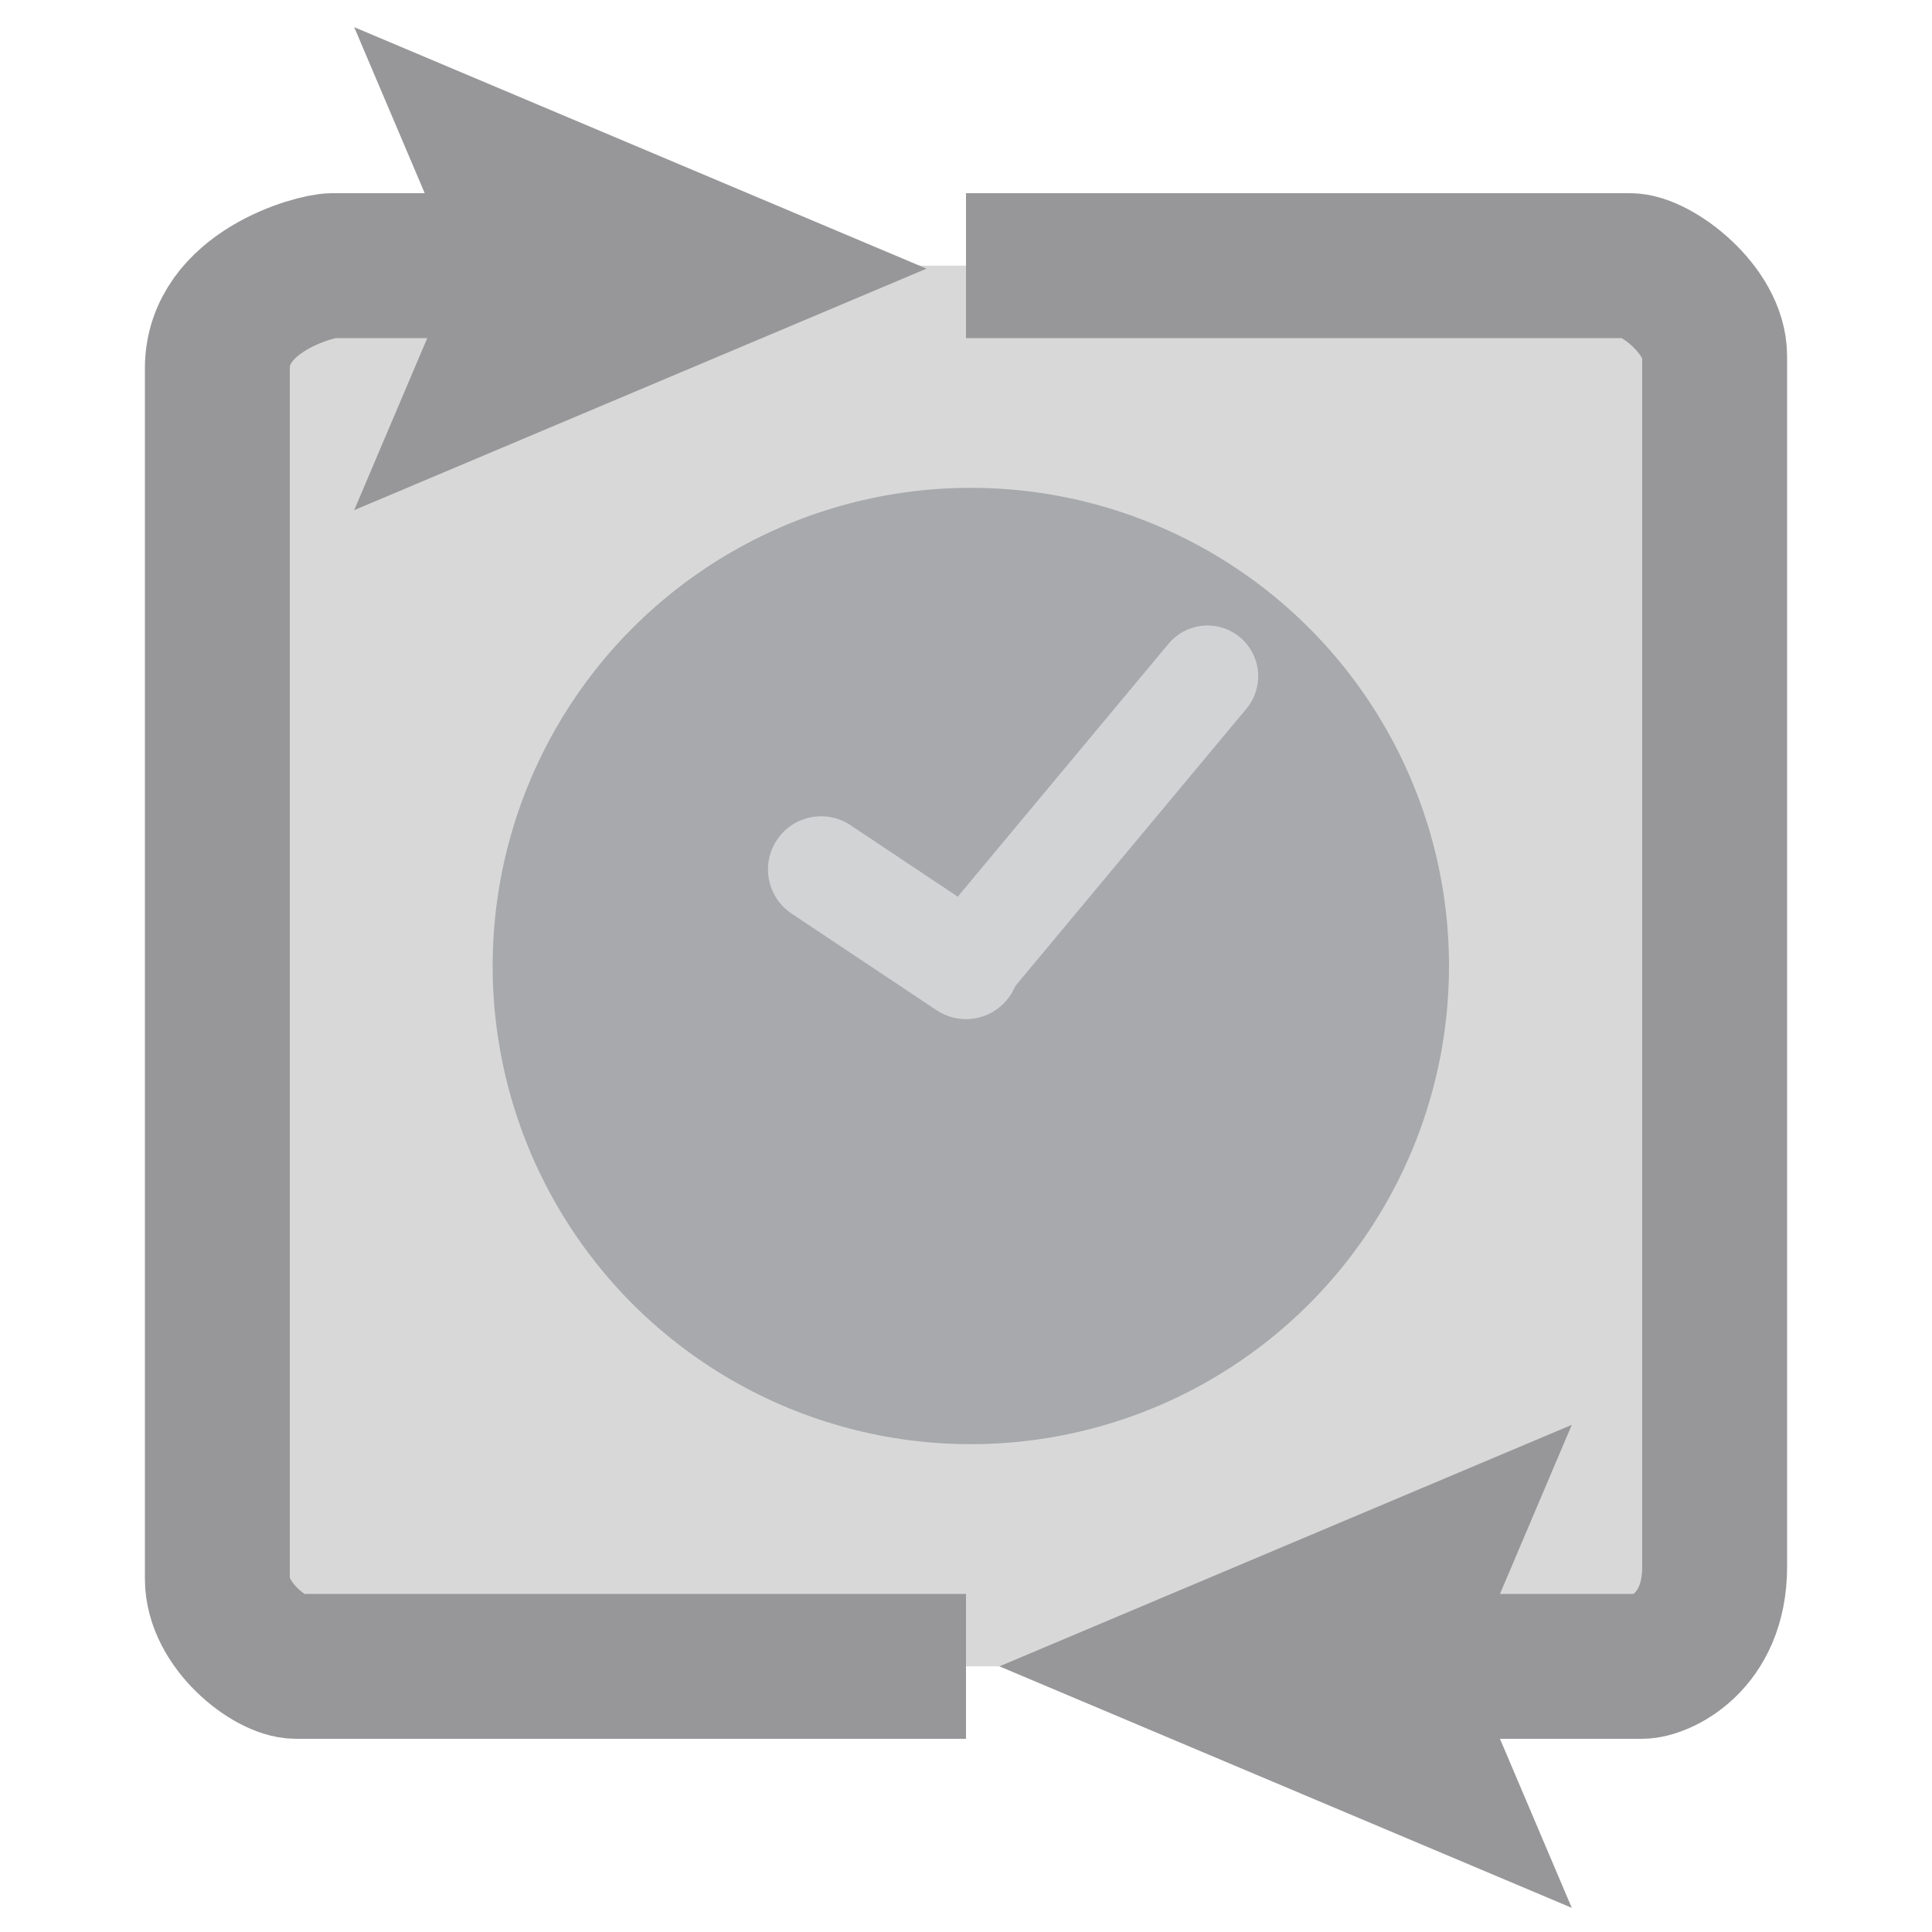 <svg xmlns="http://www.w3.org/2000/svg" viewBox="0 0 40 40"><path fill="#D8D8D8" d="M33 34.5H7c-1.65 0-3-1.35-3-3v-23c0-1.65 1.35-3 3-3h26c1.65 0 3 1.35 3 3v23c0 1.65-1.35 3-3 3z"/><path fill="none" stroke="#979799" stroke-width="3" stroke-miterlimit="10" d="M20 5.5h13.75c.53 0 1.75.912 1.75 1.875v25.063c0 1.586-1.156 2.062-1.5 2.062h-5"/><path fill="#979799" d="M32.542 29.5l-2.124 5 2.124 5-11.85-5"/><path fill="none" stroke="#979799" stroke-width="3" stroke-miterlimit="10" d="M20 34.5H6.125c-.53 0-1.625-.85-1.625-1.812V7.625C4.5 6.04 6.53 5.5 6.875 5.5H11"/><path fill="#979799" d="M7.333 10.562l2.124-5-2.124-5 11.85 5"/><circle fill="#A7A9AC" cx="20.1" cy="20" r="9.9"/><path fill="none" stroke="#D1D3D4" stroke-width="2.2" stroke-linecap="round" stroke-miterlimit="10" d="M20 20l-3-2"/><path fill="none" stroke="#D1D3D4" stroke-width="2.1" stroke-linecap="round" stroke-miterlimit="10" d="M20 20l5-6"/></svg>